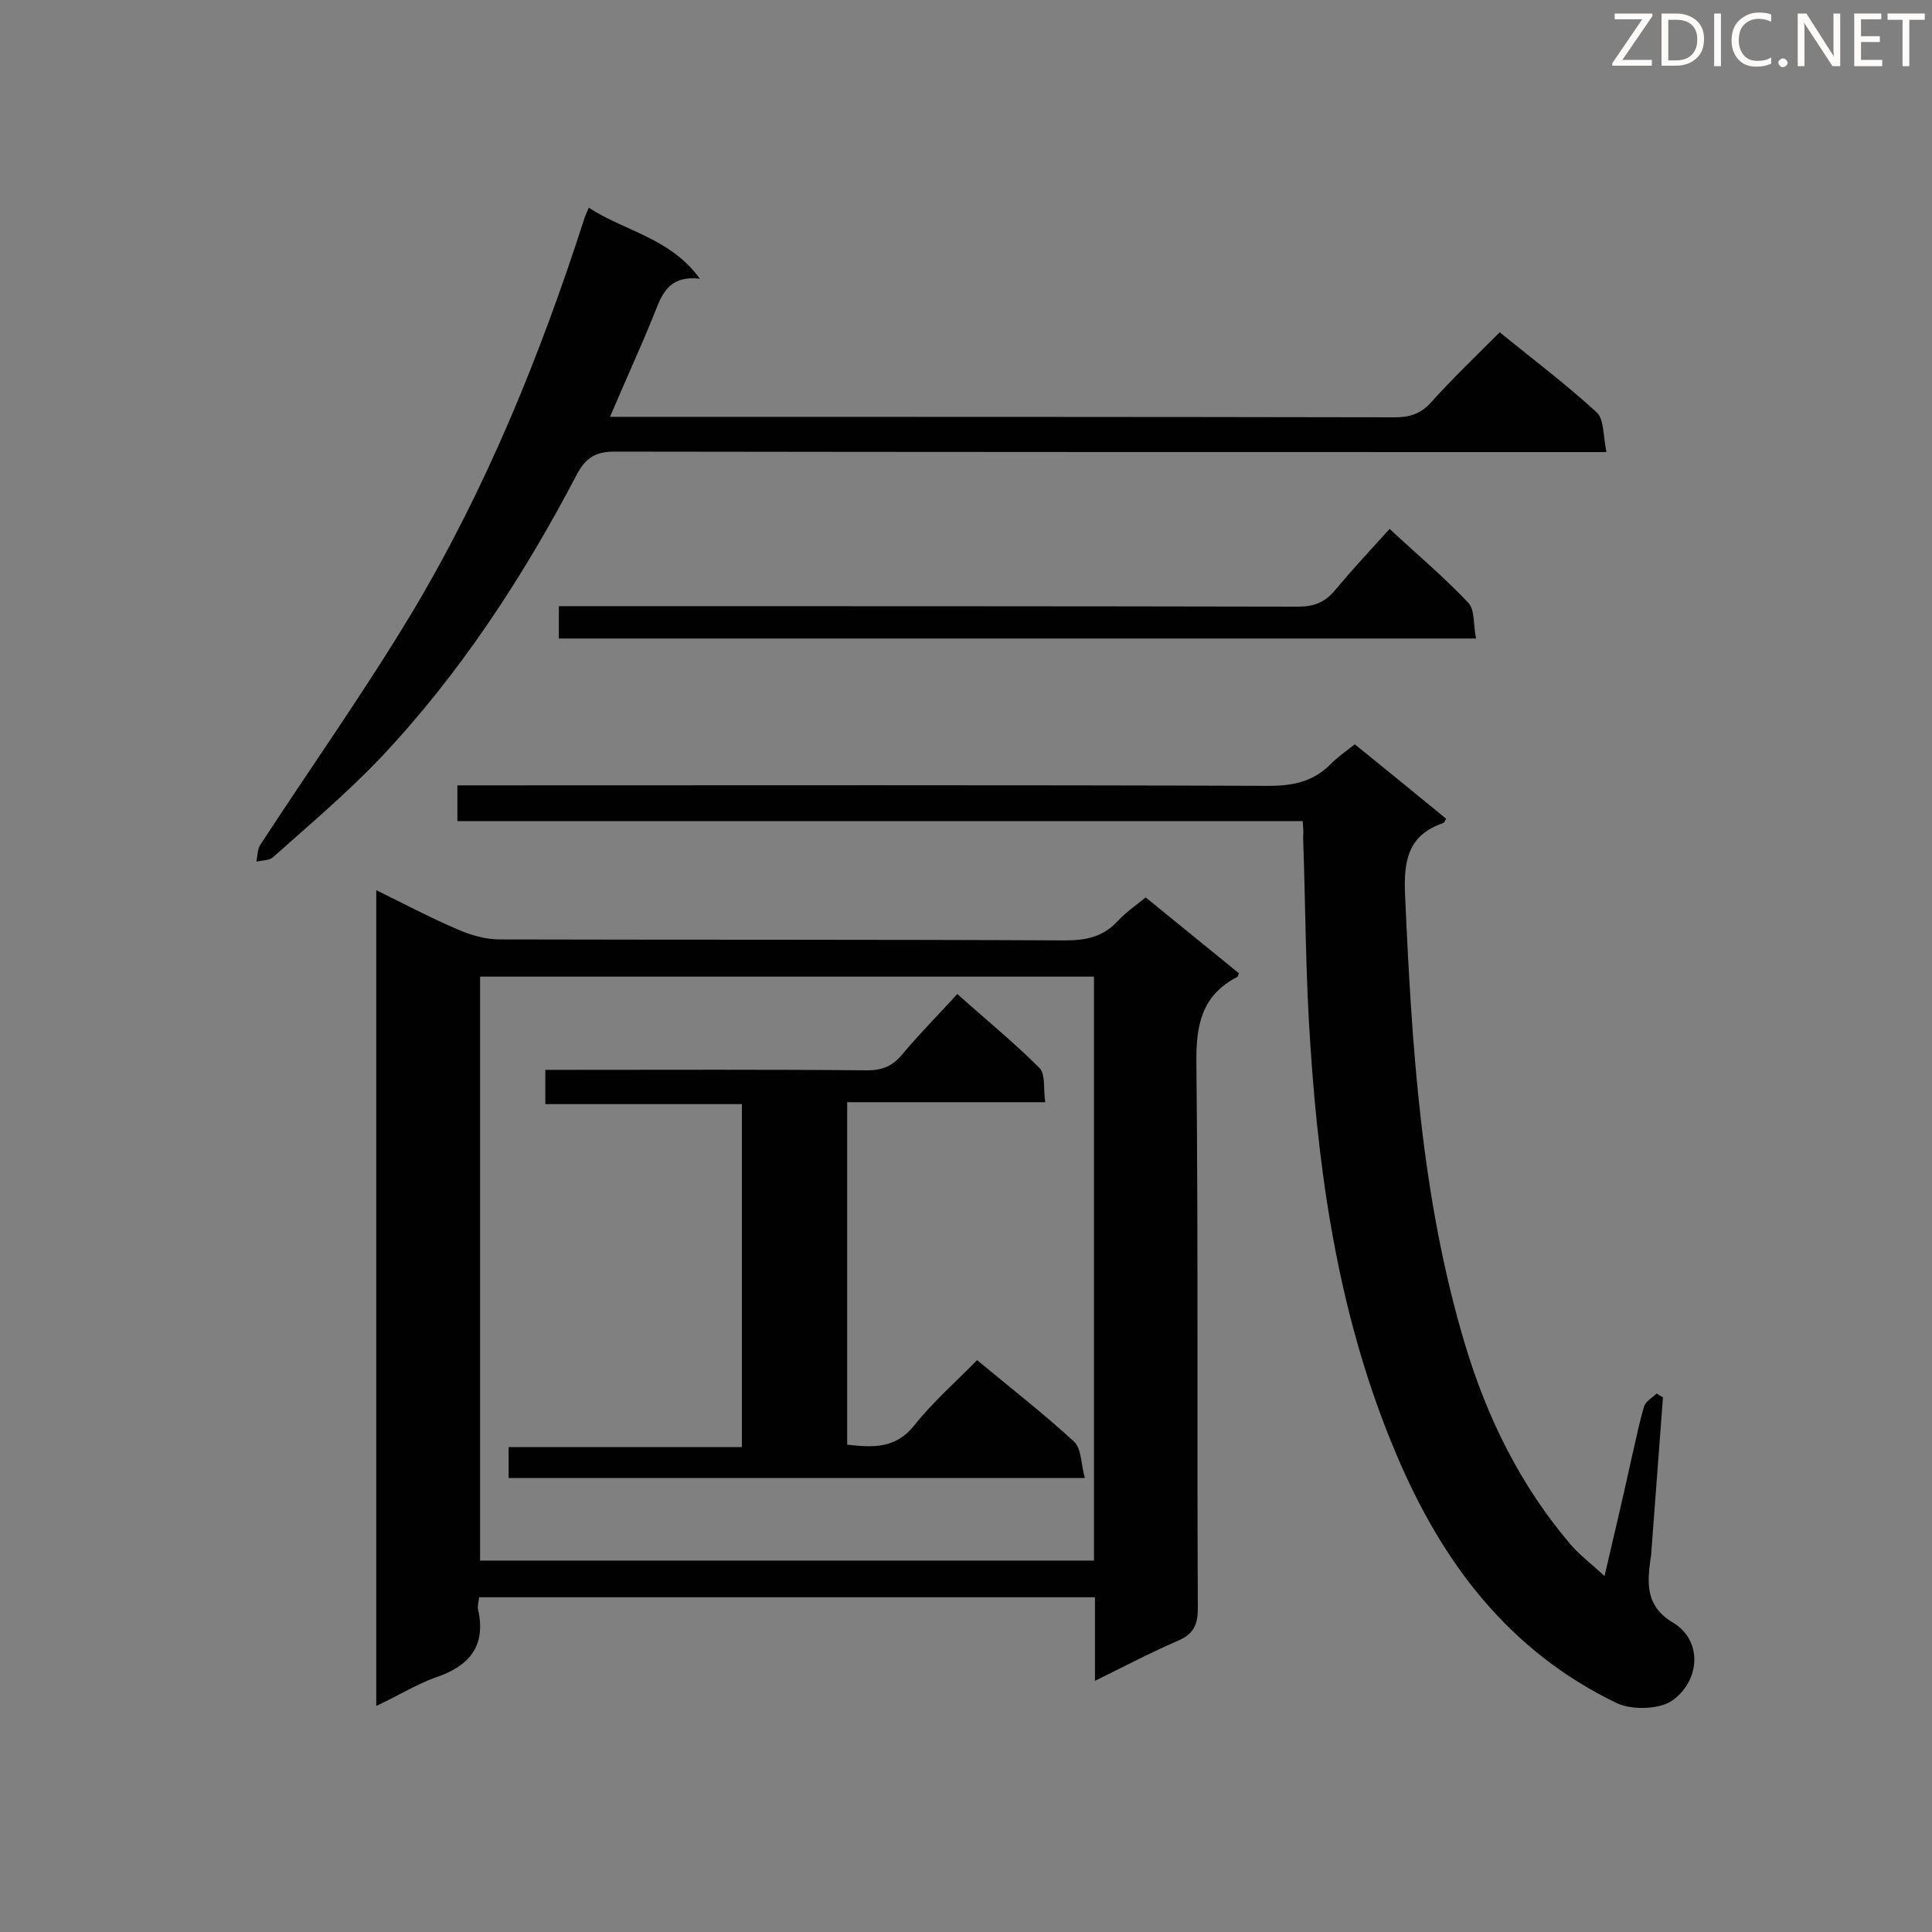 <svg enable-background="new 0 0 400 400" viewBox="0 0 400 400" xmlns="http://www.w3.org/2000/svg"><rect x="0" y="0" width="400" height="400" fill="#808080" stroke="none"/><path d="m77.9 353.2c0-56.5 0-112.4 0-168.9 5.7 2.8 11.2 5.7 16.8 8.1 2.7 1.2 5.8 2.1 8.8 2.1 39 .1 78.1 0 117.1.2 4.4 0 7.9-.8 10.9-4.1 1.6-1.7 3.6-3.1 5.7-4.8 6.5 5.3 12.9 10.5 19.3 15.7-.1.3-.2.7-.4.8-7.3 3.8-8.5 9.9-8.4 17.8.4 37.6.1 75.2.3 112.9 0 3.4-.9 5.3-4.1 6.7-5.6 2.4-11.1 5.3-17.2 8.3 0-6.1 0-11.5 0-17.3-42.7 0-85 0-127.5 0-.1 1-.4 1.9-.2 2.6 1.7 7.8-2.1 11.8-9.1 14.1-4 1.5-7.7 3.8-12 5.8zm148.6-151c-42.6 0-84.8 0-127.1 0v120.9h127.1c0-40.4 0-80.5 0-120.9z" fill="#010101"/><path d="m269.7 170c-58.4 0-116.5 0-175 0 0-2.5 0-4.7 0-7.4h5.3c54.2 0 108.5-.1 162.7.1 5.1 0 9.3-.9 12.9-4.6 1.4-1.4 3-2.5 4.9-4 6.4 5.2 12.7 10.3 18.9 15.4-.3.5-.4.9-.6.9-7.3 2.5-8.2 7.8-7.9 14.8 1.4 31.4 3.3 62.7 12.4 93.1 4.6 15.3 11.5 29.3 21.9 41.5 1.9 2.2 4.3 4 7 6.5 2.1-8.9 4-17.1 5.8-25.3.8-3.3 1.4-6.6 2.4-9.8.3-1.1 1.7-1.8 2.6-2.7.4.3.8.5 1.3.8-.8 10.6-1.6 21.3-2.4 31.9 0 .6-.1 1.1-.2 1.7-.7 5.1-.9 9.7 4.6 13 6.3 3.7 5.7 12.1-.1 16.2-2.4 1.7-8.1 2.1-11.5.5-22.4-10.8-36.2-29.2-45.6-51.5-11.5-27.1-15.9-55.6-17.8-84.7-1-14.3-1-28.7-1.5-43 .1-1.2 0-2.1-.1-3.4z" fill="#010101"/><path d="m310.5 68.8c7 5.7 13.8 10.8 20.1 16.6 1.5 1.4 1.3 4.8 2 8.2-2.7 0-4.4 0-6.2 0-66.4 0-132.7 0-199.1-.1-3.8 0-5.9 1.1-7.8 4.6-11.2 21.4-24.4 41.6-41 59.1-6.9 7.2-14.6 13.7-22 20.3-.8.7-2.3.6-3.4.9.2-1.2.2-2.6.8-3.5 10.5-16.1 21.7-31.9 31.6-48.4 15.2-25.5 26.3-52.8 35.4-81 .2-.7.5-1.3 1-2.5 7.5 4.9 16.8 6.2 23 14.7-7.1-.8-8.1 4.1-9.9 8.4-2.7 6.6-5.7 13.1-8.7 20.2h4.8c52.6 0 105.1 0 157.7.1 3 0 5.3-.7 7.4-3 4.4-4.9 9.3-9.6 14.3-14.6z" fill="#010101"/><path d="m287.7 109.5c5.7 5.3 11.3 10 16.3 15.3 1.4 1.5 1 4.6 1.6 7.4-63.7 0-126.7 0-189.9 0 0-2.2 0-4.2 0-6.7h5.7c49.1 0 98.3 0 147.4.1 3.3 0 5.5-.9 7.6-3.4 3.6-4.3 7.4-8.4 11.3-12.7z" fill="#010101"/><path d="m153.6 299.6c0-24 0-47.2 0-71-13.5 0-26.9 0-40.7 0 0-2.5 0-4.5 0-7.1h4.6c20.7 0 41.4-.1 62.1.1 3.1 0 5.2-.9 7.2-3.3 3.5-4.2 7.4-8.1 11.4-12.5 5.8 5.2 11.7 10 17 15.3 1.3 1.3.8 4.4 1.2 7.1-14 0-27.4 0-41 0v70.9c5.3.6 10 .9 13.9-4 3.8-4.8 8.5-8.9 13-13.5 7.1 5.9 13.8 11.1 20.1 16.9 1.5 1.4 1.4 4.6 2.2 7.5-40.4 0-79.7 0-119.3 0 0-2.1 0-4 0-6.4z" fill="#010101"/><g fill="#fcfbfa"><path d="m342.2 3.2-6.3 9.2h6.1v1.2h-8.2v-.5l6.2-9.1h-5.7v-1.2h7.8v.4z"/><path d="m344 13.7v-10.9h3.1c1.6 0 3 .5 4.1 1.4 1.1 1 1.6 2.2 1.6 3.9s-.5 3-1.6 4-2.5 1.5-4.2 1.5h-3zm1.4-9.6v8.4h1.6c1.4 0 2.5-.4 3.2-1.1.8-.8 1.2-1.8 1.2-3.2s-.4-2.4-1.2-3.1-1.8-1-3.1-1z"/><path d="m356.3 2.8v10.9h-1.4v-10.9z"/><path d="m366.6 13.2c-.8.4-1.8.6-3 .6-1.6 0-2.8-.5-3.7-1.5s-1.4-2.3-1.4-3.9c0-1.7.5-3.2 1.6-4.2s2.4-1.6 4-1.6c1 0 1.9.1 2.6.4v1.5c-.8-.4-1.6-.6-2.6-.6-1.2 0-2.2.4-3 1.2s-1.1 1.9-1.1 3.3c0 1.3.4 2.3 1.1 3.1s1.6 1.1 2.8 1.1c1.1 0 2-.2 2.8-.7v1.3z"/><path d="m368.2 13c0-.3.1-.5.3-.6.2-.2.4-.3.6-.3.3 0 .5.1.7.3s.3.4.3.6-.1.5-.3.6c-.2.2-.4.3-.7.3s-.5-.1-.6-.3c-.2-.2-.3-.4-.3-.6z"/><path d="m381.1 13.7h-1.7l-5.5-8.4c-.2-.2-.3-.5-.4-.7 0 .2.1.8.1 1.5v7.6h-1.4v-10.9h1.8l5.3 8.3c.3.4.4.6.4.8 0-.3-.1-.8-.1-1.6v-7.5h1.4v10.9z"/><path d="m389.7 13.7h-5.8v-10.9h5.6v1.2h-4.2v3.5h3.9v1.2h-3.9v3.7h4.4z"/><path d="m398.4 4.1h-3.1v9.6h-1.4v-9.6h-3.1v-1.3h7.7v1.3z"/></g></svg>